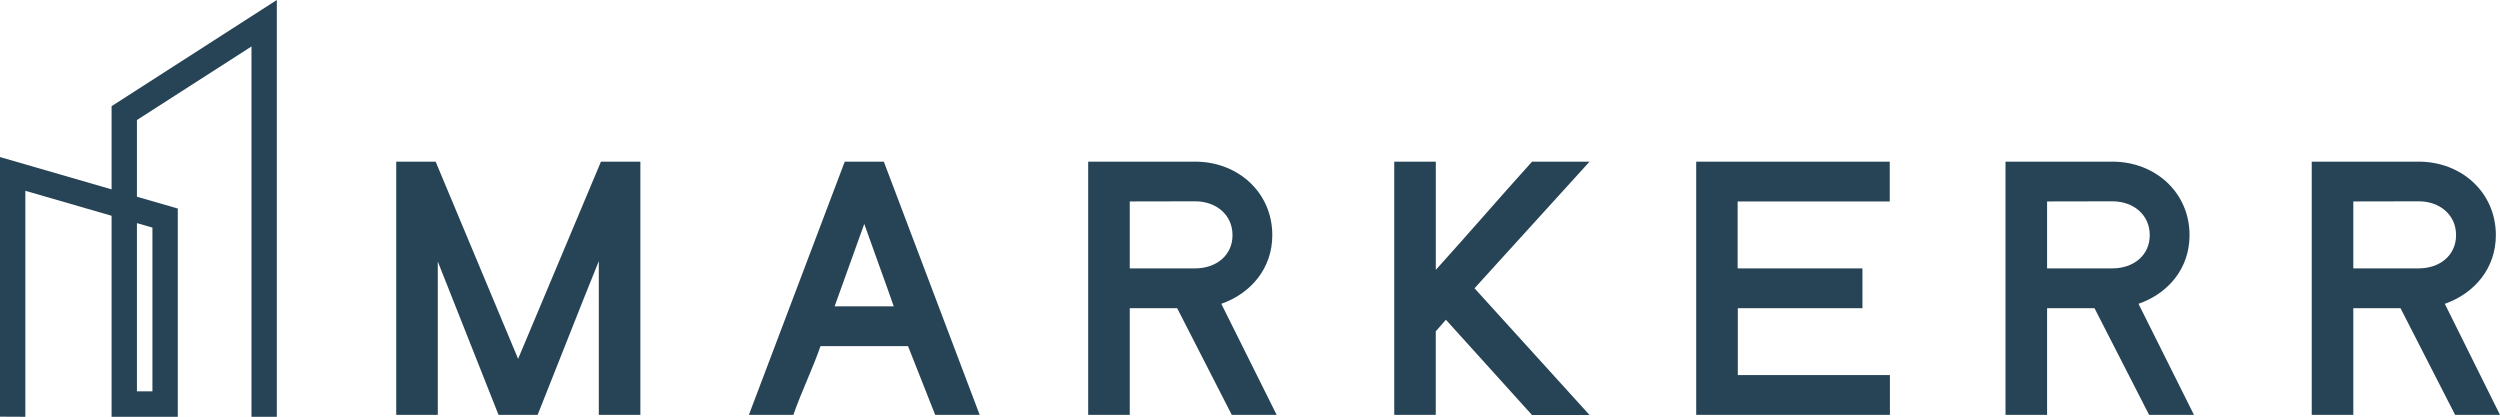 <svg xmlns="http://www.w3.org/2000/svg" viewBox="0 0 591.72 98.65"><defs><style>.cls-1{fill:#274456;}</style></defs><g id="Layer_2" data-name="Layer 2"><g id="Layer_1-2" data-name="Layer 1"><path class="cls-1" d="M118,98.2,103.62,61.9V98.2H93.78V38.26h9.33l19.52,46.67,19.61-46.67h9.33V98.2h-9.84V61.81c-4.8,11.82-9.85,24.83-14.48,36.39Z"/><path class="cls-1" d="M199.94,38.26h9.25L231.88,98.2H221.35l-6.43-16.27H194.2c-2,5.74-4.45,10.62-6.42,16.27H177.25Zm-2.4,34.25h14C209,65.24,207.39,61,204.56,53Z"/><path class="cls-1" d="M278.62,72.94H267.4V98.2h-9.84V38.26H282.9c10.1,0,18.24,7.28,18.24,17.39,0,7.87-5.05,13.78-12.07,16.26l13.1,26.29H291.55ZM267.4,47.68V63.52h15.5c4.88,0,8.82-3,8.82-7.87s-3.94-8-8.82-8Z"/><path class="cls-1" d="M342.23,75.68l-2.4,2.74V98.2H330V38.26h9.84V63.87c8.14-9,14.73-16.7,22.78-25.61h13.61L349,68.23l27.23,30H362.61Z"/><path class="cls-1" d="M401.47,98.2V38.26h45.81v9.42h-36V63.52h29.54v9.42H411.32V88.78h36V98.2Z"/><path class="cls-1" d="M495.74,72.94H484.52V98.2h-9.84V38.26H500c10.1,0,18.24,7.28,18.24,17.39,0,7.87-5,13.78-12.08,16.26L519.29,98.2H508.67ZM484.52,47.68V63.52H500c4.88,0,8.82-3,8.82-7.87s-3.94-8-8.82-8Z"/><path class="cls-1" d="M568.17,72.94H557V98.2h-9.84V38.26h25.34c10.1,0,18.24,7.28,18.24,17.39,0,7.87-5.05,13.78-12.08,16.26L591.72,98.2H581.1ZM557,47.68V63.52h15.5c4.88,0,8.82-3,8.82-7.87s-3.94-8-8.82-8Z"/><path class="cls-1" d="M0,98.62V37.17l26.41,7.65V25.13L65.52,0V98.65h-6V11L32.41,28.41V46.56l9.67,2.8V98.65H26.41V51.07L6,45.16V98.65Zm32.41-6h3.67V53.87l-3.67-1.06Z"/></g></g></svg>
